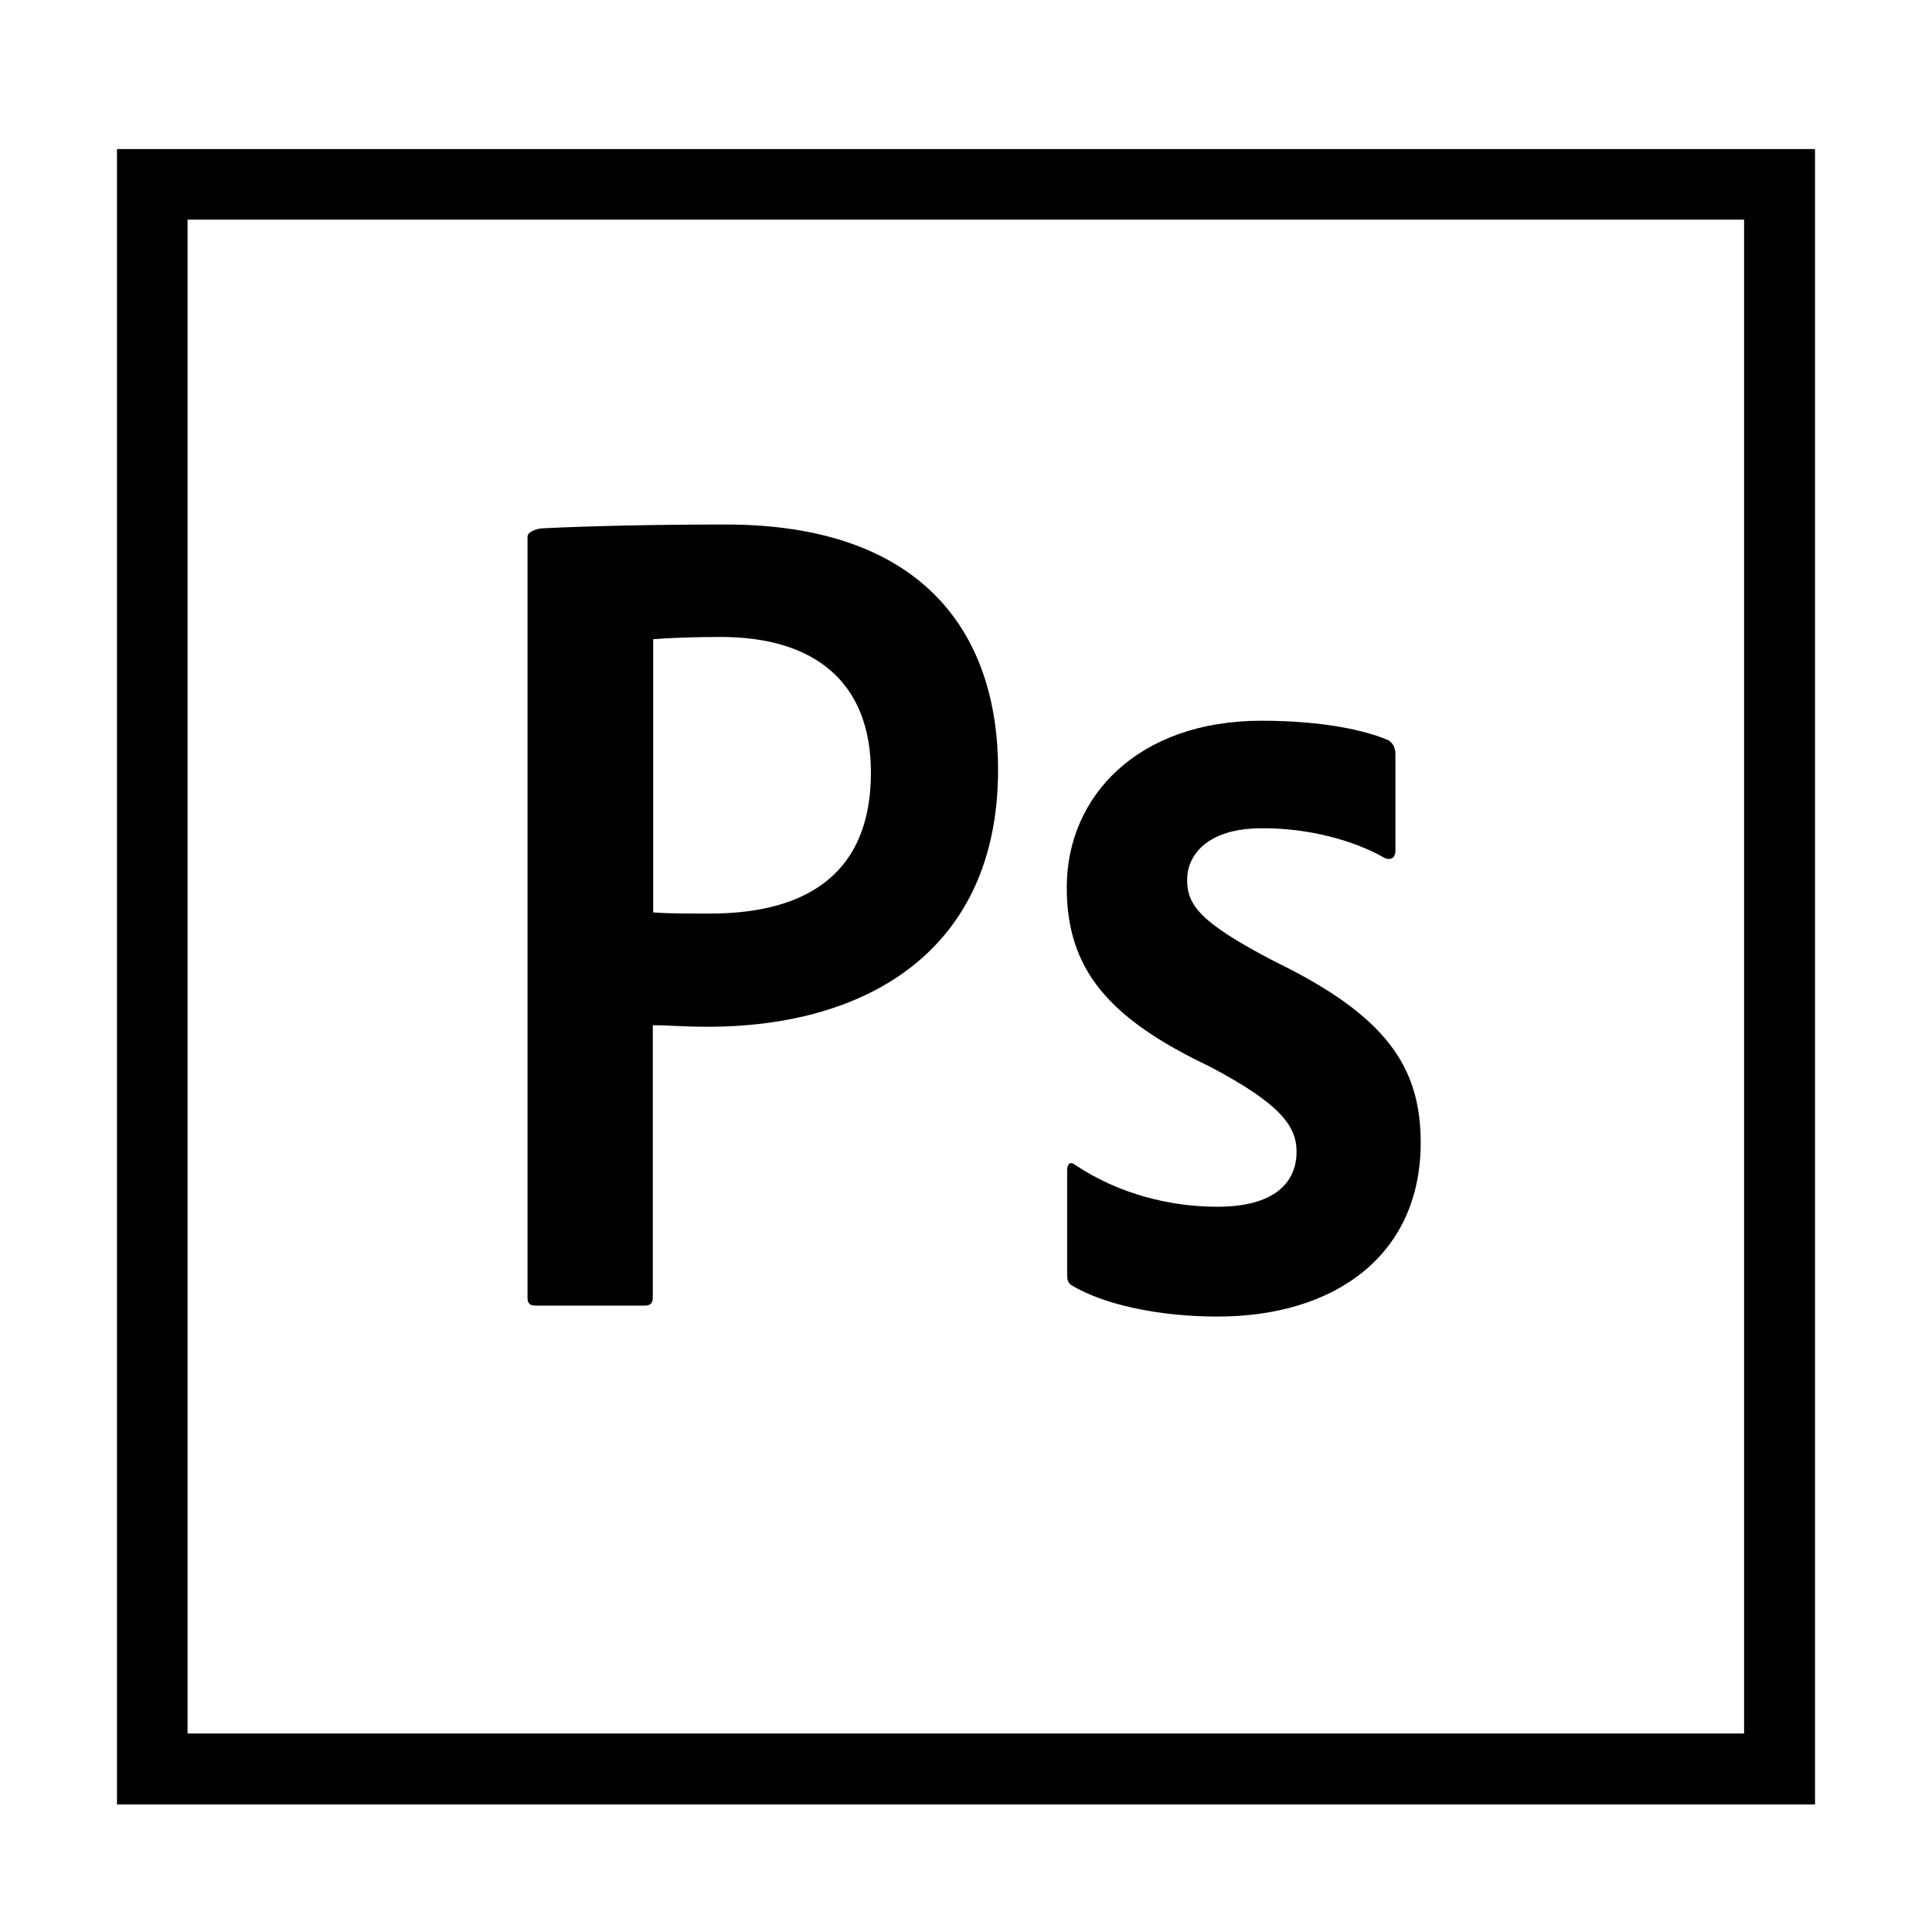 <?xml version="1.0" encoding="utf-8"?>
<!-- Generator: Adobe Illustrator 22.1.0, SVG Export Plug-In . SVG Version: 6.00 Build 0)  -->
<svg version="1.1" id="Layer_1" xmlns="http://www.w3.org/2000/svg" xmlns:xlink="http://www.w3.org/1999/xlink" x="0px" y="0px"
	 viewBox="0 0 512 512" style="enable-background:new 0 0 512 512;" xml:space="preserve">
<g>
	<title>adobe-photoshop</title>
	<g>
		<path d="M31,39.5v438.7h450V39.5L31,39.5z M49.7,58.2h412.5v401.2H49.7L49.7,58.2z M139.8,142.2c0-1.3,2.6-2.2,4.2-2.2
			c12.1-0.6,29.8-1,48.3-1c52,0,72.2,28.5,72.2,65c0,47.7-34.6,68.1-76.9,68.1c-7.2,0-9.6-0.4-14.6-0.4v72.1c0,1.5-0.6,2.2-2.1,2.2
			h-29c-1.5,0-2.1-0.6-2.1-2.1V142.2z M173,241.8c4.3,0.3,7.8,0.3,15.2,0.3c21.9,0,42.6-7.8,42.6-37.4c0-23.8-14.8-35.9-39.8-35.9
			c-7.4,0-14.5,0.3-17.9,0.6V241.8z M334.4,219.5c-14.9,0-19.8,7.5-19.8,13.6c0,6.8,3.4,11.4,23.2,21.7c29.4,14.3,38.7,27.8,38.7,48
			c0,30-22.9,46.1-53.8,46.1c-16.4,0-30.4-3.4-38.4-8.1c-1.2-0.6-1.5-1.5-1.5-3.1v-27.5c0-1.8,0.9-2.5,2.1-1.5
			c11.7,7.8,25.3,11.1,37.7,11.1c14.9,0,21-6.2,21-14.6c0-6.8-4.3-12.7-23.1-22.6c-26.7-12.7-37.8-25.7-37.8-47.4
			c0-24.2,18.9-44.2,51.6-44.2c16.1,0,27.5,2.5,33.7,5.2c1.5,1,1.8,2.5,1.8,3.7v25.7c0,1.5-1,2.5-2.8,1.8
			C358.7,222.6,346.4,219.4,334.4,219.5L334.4,219.5z"/>
	</g>
</g>
</svg>
